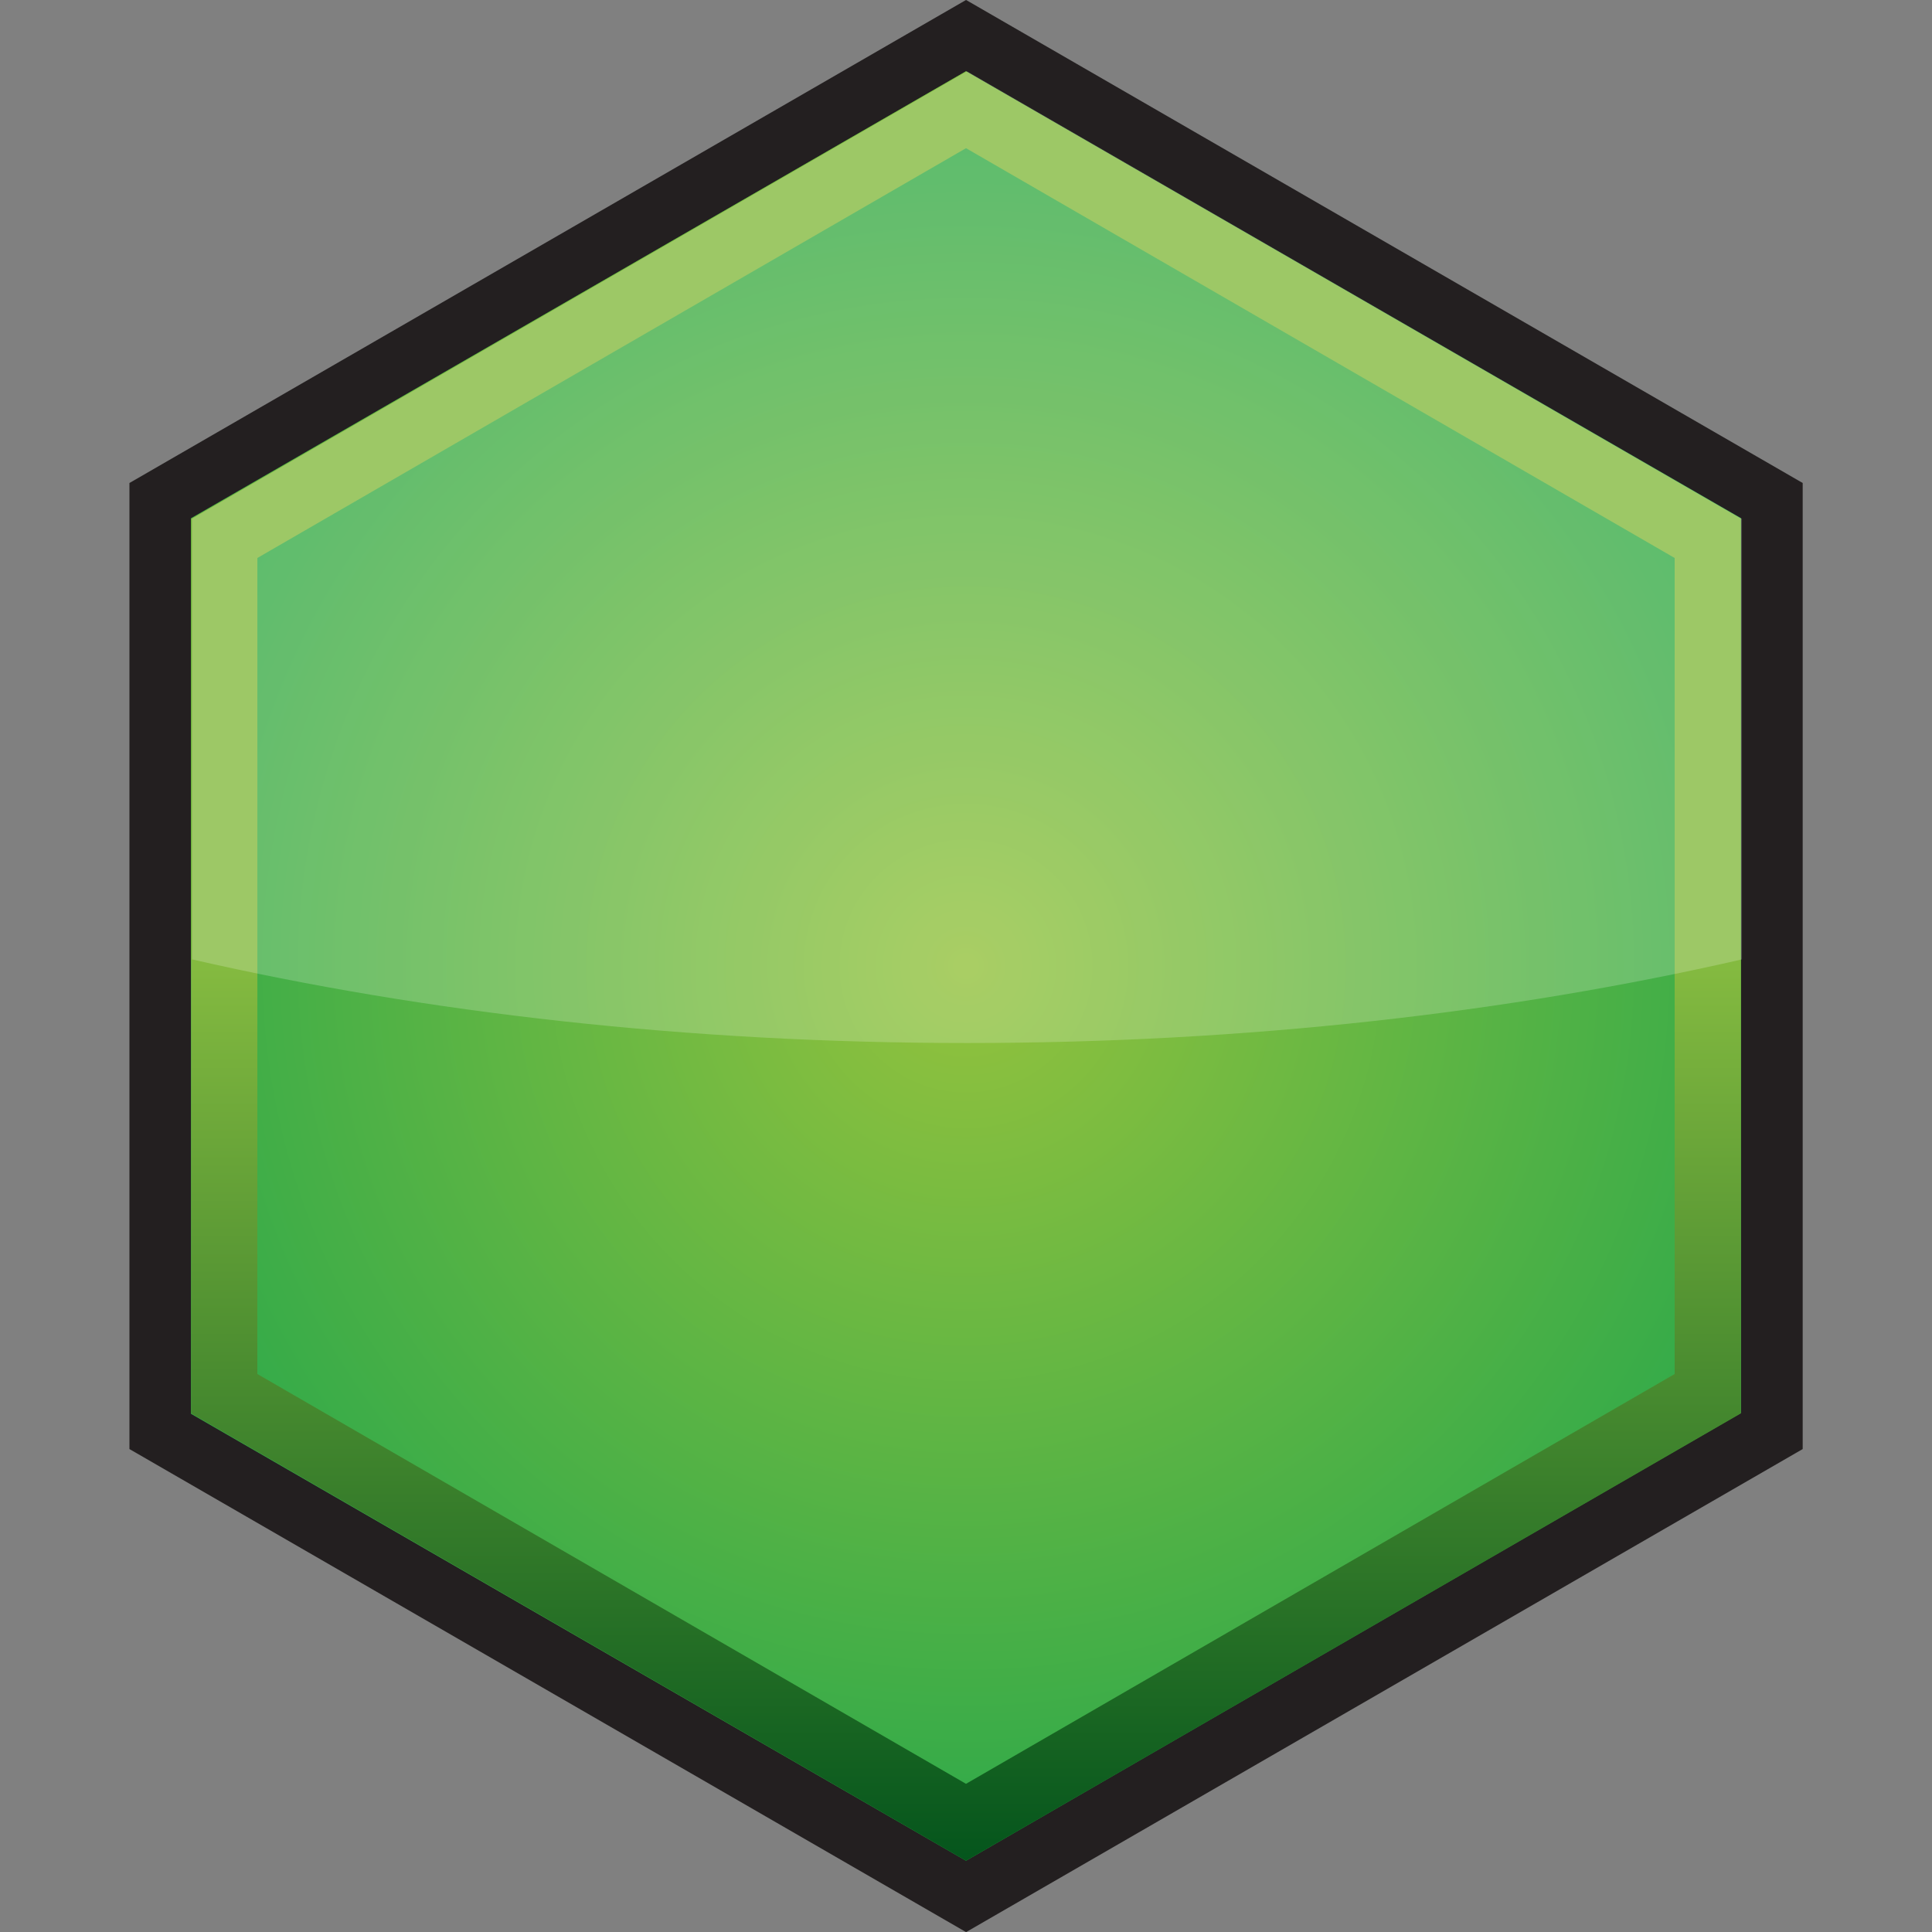 <?xml version="1.0" encoding="UTF-8" standalone="no"?>
<!DOCTYPE svg PUBLIC "-//W3C//DTD SVG 1.1//EN" "http://www.w3.org/Graphics/SVG/1.1/DTD/svg11.dtd">
<svg width="100%" height="100%" viewBox="0 0 200 200" version="1.1" xmlns="http://www.w3.org/2000/svg" xmlns:xlink="http://www.w3.org/1999/xlink" xml:space="preserve" xmlns:serif="http://www.serif.com/" style="fill-rule:evenodd;clip-rule:evenodd;stroke-linejoin:round;stroke-miterlimit:2;">
    <rect x="0" y="0" width="200" height="200" fill="#808080" stroke="none"/>
    <g transform="matrix(1.682,0,0,1.682,13.399,50.002)">
        <path d="M0,59.455L0,-0.001L51.49,-29.73L102.981,-0.002L102.981,59.456L51.492,89.185L0,59.455Z" style="fill:rgb(35,31,32);fill-rule:nonzero;"/>
    </g>
    <g transform="matrix(86.643,0,0,-86.643,100,100.002)">
        <path d="M-0.926,0.535L-0.926,-0.535L0,-1.069L0.926,-0.534L0.926,0.535L-0,1.069L-0.926,0.535Z" style="fill:url(#_Radial1);fill-rule:nonzero;"/>
    </g>
    <g transform="matrix(0,185.251,185.251,0,100.001,7.375)">
        <path d="M0.25,-0.433L0.75,-0.433L1,-0L0.75,0.433L0.25,0.433L0,-0L0.25,-0.433ZM0.728,-0.396L0.272,-0.396L0.043,-0L0.272,0.396L0.728,0.396L0.957,-0L0.728,-0.396Z" style="fill:url(#_Linear2);fill-rule:nonzero;"/>
    </g>
    <g transform="matrix(1.682,0,0,1.682,-1335.58,-112.957)">
        <g opacity="0.2">
            <g transform="matrix(1,0,0,1,901.252,76.692)">
                <path d="M0,49.511L0,22.39L-47.693,-5.146L-95.387,22.39L-95.387,49.511C-81.046,52.796 -64.854,54.657 -47.693,54.657C-30.533,54.657 -14.341,52.796 0,49.511" style="fill:white;fill-rule:nonzero;"/>
            </g>
        </g>
    </g>
    <defs>
        <radialGradient id="_Radial1" cx="0" cy="0" r="1" gradientUnits="userSpaceOnUse" gradientTransform="matrix(1,0,0,-1,0,1.99241e-05)"><stop offset="0" style="stop-color:rgb(148,194,61);stop-opacity:1"/><stop offset="1" style="stop-color:rgb(53,171,73);stop-opacity:1"/></radialGradient>
        <linearGradient id="_Linear2" x1="0" y1="0" x2="1" y2="0" gradientUnits="userSpaceOnUse" gradientTransform="matrix(1,0,0,1,0,-2.94338e-06)"><stop offset="0" style="stop-color:rgb(132,186,64);stop-opacity:1"/><stop offset="0.5" style="stop-color:rgb(132,186,64);stop-opacity:1"/><stop offset="1" style="stop-color:rgb(3,84,28);stop-opacity:1"/></linearGradient>
    </defs>
</svg>
